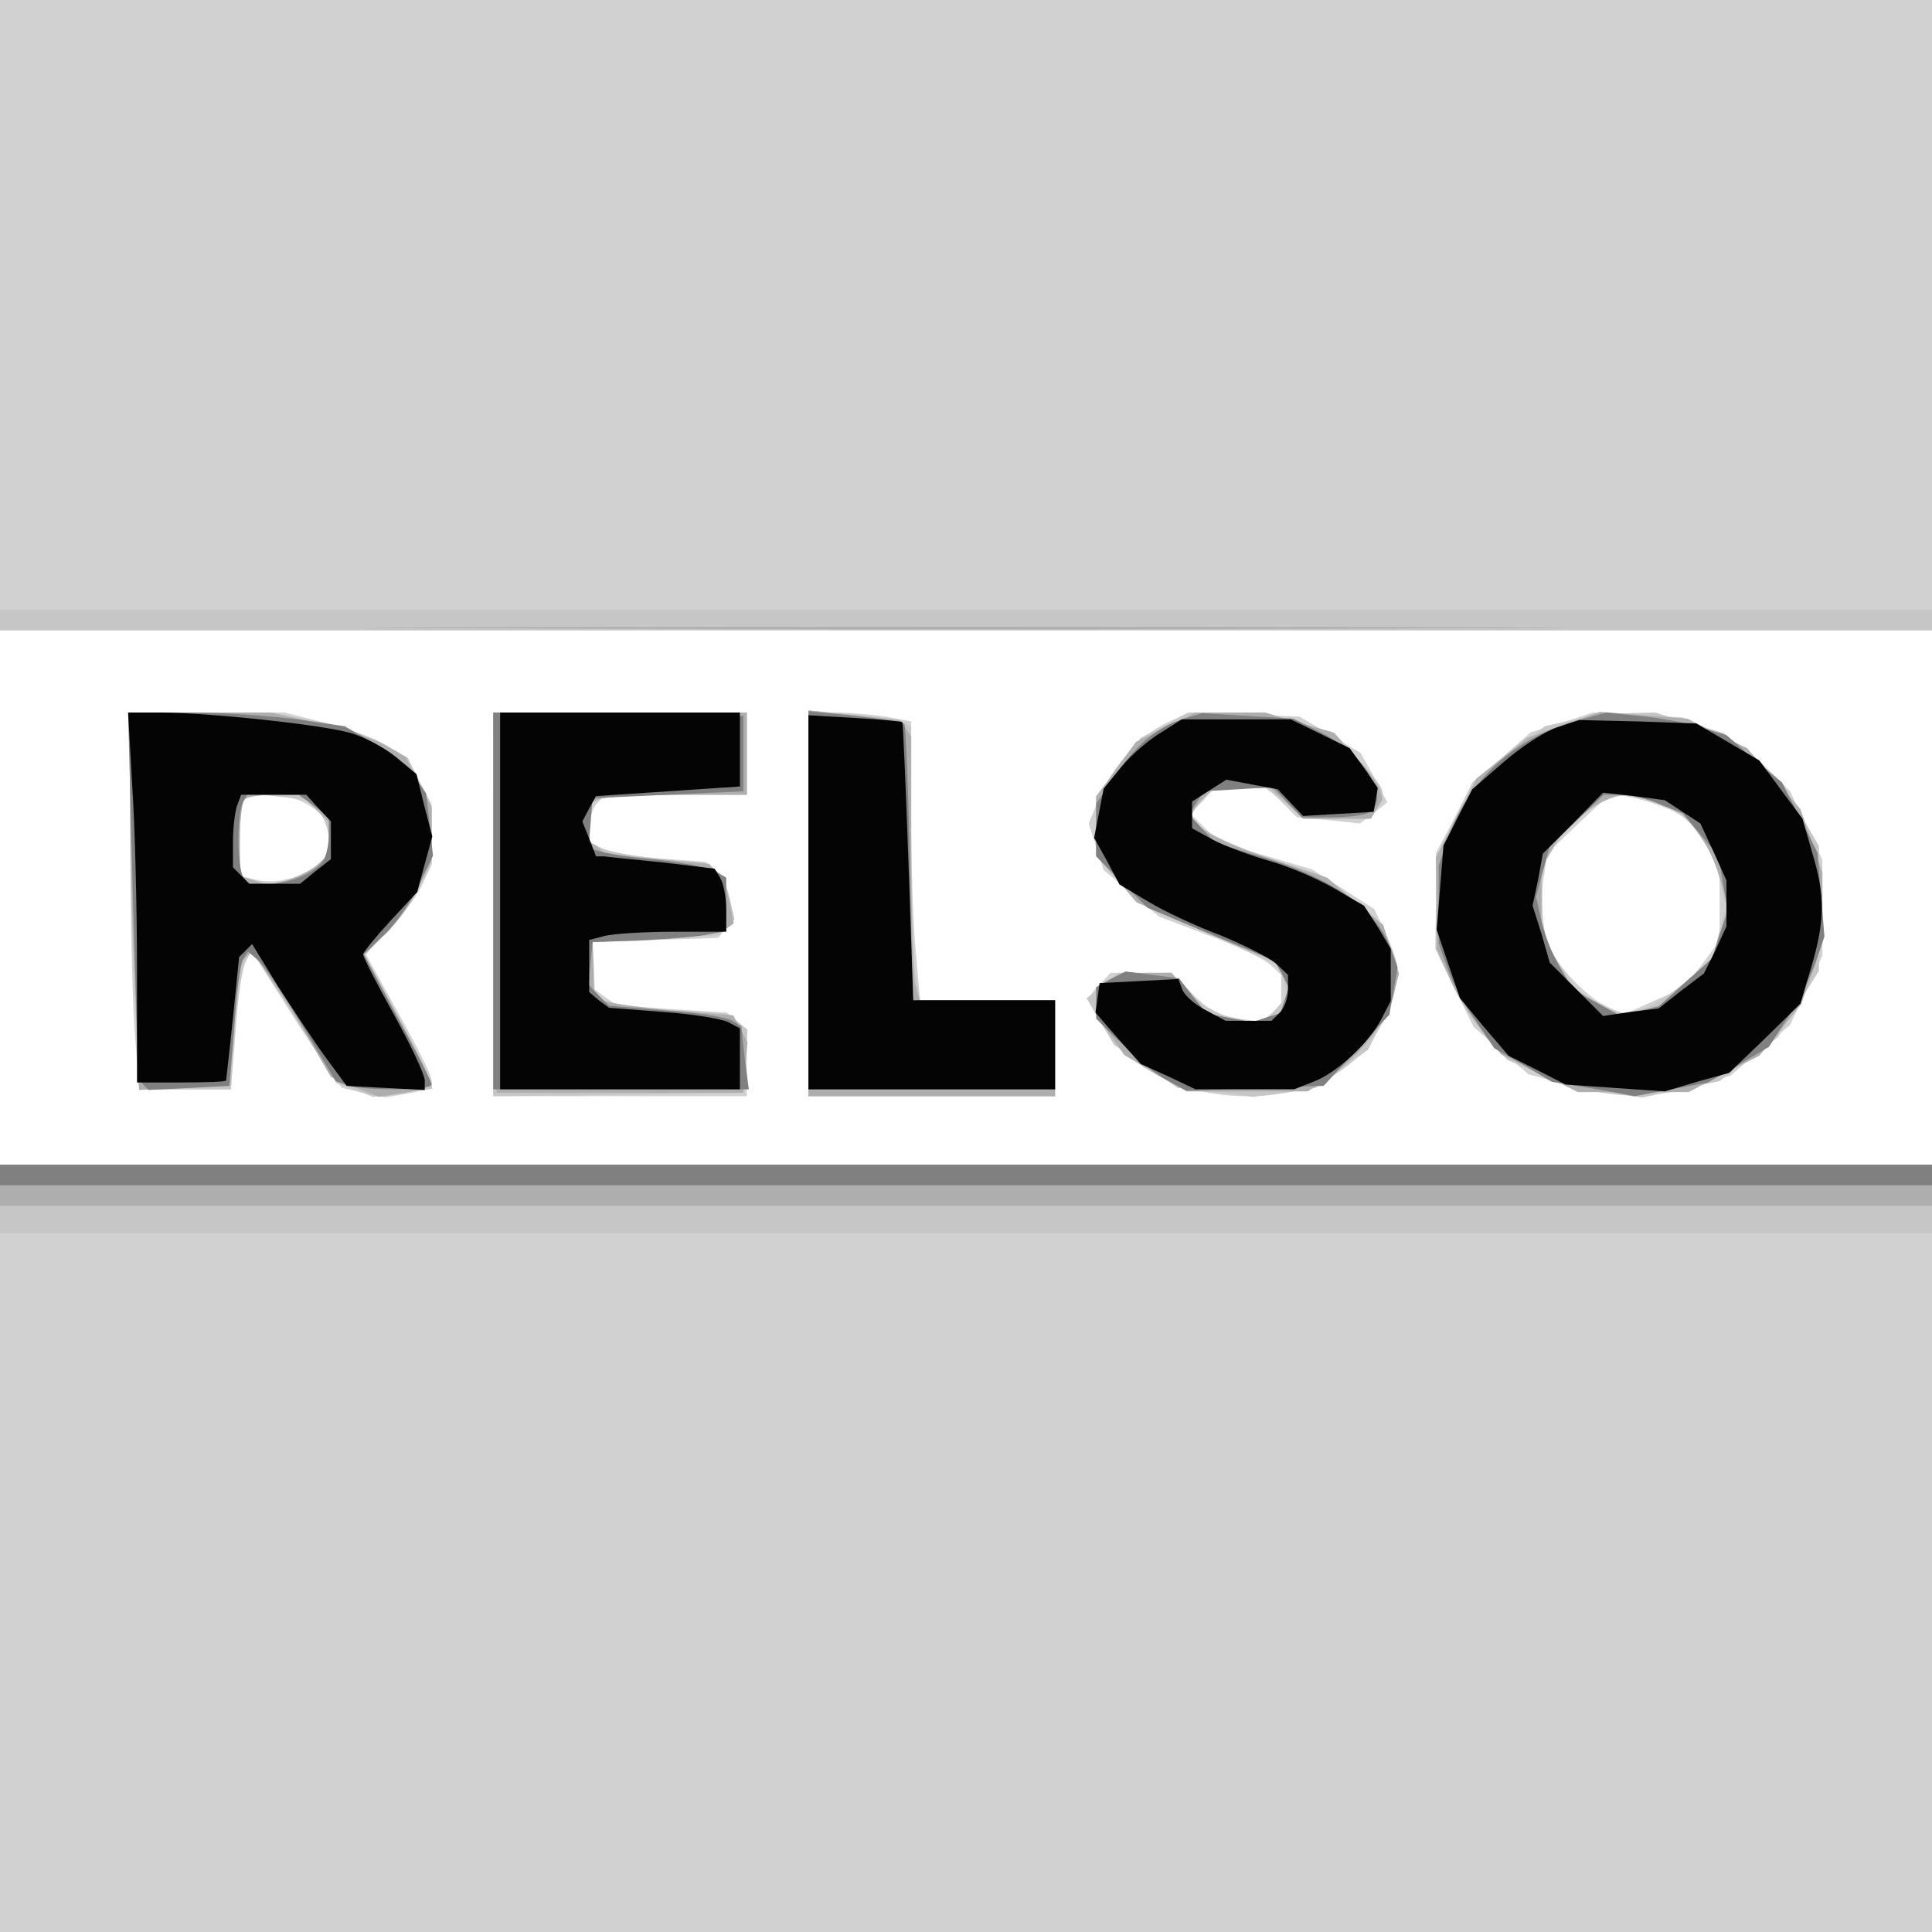 <?xml version="1.0"?><svg version="1.2" baseProfile="tiny-ps" viewBox="0 0 282 282" xmlns="http://www.w3.org/2000/svg" xmlns:xlink="http://www.w3.org/1999/xlink"><rect x="0" y="0" width="282" height="282" fill="#333333" stroke="none"/><title>relso</title><g><g fill="#fff" transform="matrix(.1 0 0 -.1 0 282)"><path d="M0 1410V0h2820v2820H0V1410z"/></g><g fill="#d1d1d1" transform="matrix(.1 0 0 -.1 0 282)"><path d="M0 2360v-460h2820v920H0v-460zm190-763c0-101 3-225 6-275l7-92h134l7 86c3 48 10 93 15 101l8 15 39-61c21-34 51-80 66-101l27-38 31-7 32-7 34 6 34 7v12c0 7-22 51-49 99l-48 87 33 32c18 18 40 47 49 65l15 32v87l-18 35-17 34-34 20c-18 10-59 25-90 32l-56 14H190v-183zm253 52c28-15 37-28 37-55v-21l-17-15c-23-20-61-29-90-22l-23 6v52c0 29 3 56 7 59 10 11 62 8 86-4zm277-149v-280h370v98l-15 12-14 12-81 5-80 6-16 11-16 12-1 34-2 35 92 3 91 3 12 14 12 14-7 30c-3 16-13 35-21 41l-14 12-67 5c-38 3-76 10-85 15l-18 9v22c0 13 5 28 12 35l12 12h206v120H720v-280zm460 0v-280h360v140h-197l-6 68c-4 37-7 128-7 203v136l-37 7c-21 3-55 6-75 6h-38v-280zm525 266c-40-18-80-63-100-109l-16-39 11-34 11-34 41-34 40-34 71-27c40-14 80-34 90-42l17-16v-45l-15-12-15-12-35 6-35 7-30 29-31 30h-88l-15-16c-20-20-20-22 3-60 40-65 118-104 211-104 96 0 163 37 200 111 24 47 25 80 3 126l-17 36-45 29-46 29-68 20-68 20-20 20-21 21 18 19 17 19h77l22-22 21-21 46-4 46-5 20 15 20 16-19 36-20 36-45 27-44 26-81 3-81 3-30-14zm575-1-46-14-42-37-43-36-26-52-27-51v-70l-1-70 28-57 28-57 40-35 40-34 58-16c71-20 123-20 187-1l50 15 43 37 44 37 23 50 24 51v140l-24 50-23 50-34 34c-19 18-54 43-79 54l-45 20-65 3-65 4-45-15zm158-127 26-13 23-34 23-34v-110l-26-35-27-34-43-19-42-19-24 9c-13 5-38 25-56 45l-31 36-7 35c-3 20-4 53-1 73l6 37 46 44 46 43 31-6c16-3 42-12 56-18zM0 560V0h2820v1120H0V560z"/></g><g fill="#c6c6c6" transform="matrix(.1 0 0 -.1 0 282)"><path d="M0 1915v-15h2820v30H0v-15zm190-282c0-82 3-205 7-275l6-128h134l6 85c3 47 10 93 15 102l10 17 47-75c26-41 54-84 62-97l14-23 27-10 27-10 43 6 43 6-6 20c-4 10-26 54-50 96l-43 78 33 35c18 19 40 49 49 67l16 32v86l-18 35-17 34-45 23c-61 31-133 43-256 43H190v-147zm277 1c7-10 13-28 13-39v-22l-17-16c-10-8-30-18-45-22l-27-7-20 7-21 6v53c0 29 3 56 8 60l7 8 44-5 45-5 13-18zm253-134v-280l183 2 182 3 3 46 3 46-14 11-14 12-85 6c-48 4-92 10-98 14l-13 8-1 38-1 39 92 5 92 5 12 12 11 11-7 30c-3 17-12 35-19 41l-12 10-69 7c-39 4-78 11-87 16l-18 9v57l16 6c9 3 60 6 115 6h99v120H720v-280zm460 1v-281h360v140h-197l-7 38c-3 20-6 110-6 199v162l-10 6c-5 3-39 8-75 12l-65 6v-282zm520 260-35-18-32-42-33-43v-87l30-34 29-34 63-28c35-15 82-36 104-46l42-20 6-22 5-21-16-18-16-18h-24c-30 0-73 22-95 49l-18 21h-78l-23-19-23-18 20-34 20-34 46-31 47-32 55-6 55-7 46 6 45 7 39 28 38 28 22 44c11 24 21 55 21 69 0 33-31 81-73 113l-34 26-73 25c-77 26-120 49-120 65 0 4 7 16 16 24l15 16h76l29-22 29-23h96l9 15c14 23 13 27-26 70l-36 40-51 15-51 15h-111l-35-19zm595 8-40-9-50-38-50-38-29-58-30-58v-133l21-46c11-25 34-61 51-81l32-35 48-21c26-11 70-24 98-27l51-7 57 12 56 12 42 32 43 32 30 49 30 48v182l-27 47-28 46-42 36-42 36-50 15-50 15-40-1c-23-1-59-5-81-10zm151-134c32-20 54-56 65-102l8-38-10-37-9-37-41-35c-22-19-52-37-65-40l-25-7-32 16-33 15-27 42-27 42v99l20 33c12 18 35 42 53 54l32 21 34-5c18-3 44-12 57-21zM0 1070v-50h2820v100H0v-50z"/></g><g fill="#aeaeae" transform="matrix(.1 0 0 -.1 0 282)"><path d="M702 1903c390-2 1026-2 1415 0 390 1 71 2-707 2s-1097-1-708-2zm-512-246c0-68 3-192 7-276l6-152 66 3 66 3 7 89 8 90 9 9 9 9 29-44c17-23 43-65 58-92l28-48 35-15 35-14 38 6c22 4 39 9 39 13 0 3-22 47-49 98l-50 92 31 28c17 16 39 47 49 69l19 40v76l-19 37-19 37-31 18c-17 10-61 24-98 32l-68 15H190v-123zm270-17 20-20v-47l-17-16c-10-8-30-18-45-22l-27-7-20 7-21 6v53c0 29 3 56 7 59 3 4 24 7 45 7h38l20-20zm262-137 3-278h360l3 37 3 37-10 20-11 19-89 7c-49 4-94 11-101 15l-13 8-1 38-1 39 90 5c50 3 96 9 103 13l13 9-6 31c-4 18-12 37-19 44l-11 12-75 7-75 7-12 10-13 9v56l16 6c9 3 60 6 115 6h99v120H720l2-277zm458-2v-281h360v140h-198l-6 23c-3 12-6 99-6 192v170l-8 12-8 12-67 7-67 7v-282zm521 257-43-21-29-40-29-40v-86l30-34 29-34 63-27c35-15 80-35 101-43l38-17 10-18 10-19-6-19-6-19-20-6-21-7-32 6-33 6-27 30-26 30h-36c-19 0-44-5-55-10l-19-11v-20c0-12 9-34 21-50l20-29 46-27 45-26h177l38 26c42 30 78 78 88 119l7 27-12 35-11 36-41 34-41 35-81 27c-76 25-116 47-116 65 0 4 7 15 16 23l15 16h83l24-22 24-23h99l8 14 9 14-5 16c-3 9-20 31-37 49l-30 33-50 14-50 15h-101l-44-22zm581 4-53-19-37-30-37-30-30-57-29-58 1-66v-67l17-38c8-21 29-56 46-77l31-39 56-27 56-28h162l51 27 52 26 31 38 30 37 16 45 15 45v102l-16 47-16 46-39 45-39 44-44 21-43 22-64 5-64 5-53-19zm142-116 33-14 21-27c12-15 27-46 33-68l11-41-11-37-11-37-39-35-39-35-31-7-31-7-33 21-33 20-22 39-22 40v97l20 33 20 32 32 20c39 24 57 25 102 6zM0 1090v-30h2820v60H0v-30z"/></g><g fill="gray" transform="matrix(.1 0 0 -.1 0 282)"><path d="m194 1513 8-268 7-8 8-8 59 3 59 3 7 87c3 48 9 92 13 98l7 11 14-12c8-6 37-49 64-94l50-83 16-6c21-8 124-8 124 1 0 3-22 48-50 98l-49 92 29 28c17 16 40 48 51 73l21 43-5 46-5 45-19 27c-11 14-38 36-60 48l-40 23-69 10c-38 5-109 10-158 10h-89l7-267zm264 131 22-15v-27c0-15-4-32-8-38-12-18-49-34-81-34h-30l-6 10c-4 6-7 31-7 55s3 49 7 55l6 10h75l22-16zm262-139v-275h373l-6 46-5 46-13 8c-7 5-50 12-96 15l-84 7-15 15-15 16 3 31 3 31 65 2c36 2 80 5 98 8l32 6v78l-17 10c-10 5-47 12-83 16-36 3-73 9-83 12l-18 5 3 36 3 37 110 5 110 5v110l-182 3-183 2v-275zm460 1v-276h360v130h-208l-4 199c-2 110-6 202-8 204-3 3-35 8-72 12l-68 7v-276zm545 264c-38-13-67-37-99-85l-26-38v-77l38-38 37-37 93-39 92-38 11-19 10-20-6-19-6-19-20-6-21-7-33 6-34 7-20 25-20 26-39 5-39 5-22-11-21-12v-46l38-37c20-21 50-45 66-53l28-15 100 4 100 3 48 52 48 52 6 34 6 35-10 28c-23 60-89 105-201 137l-55 17-19 20-19 21 10 17 11 17 51 3 50 3 21-22 21-22h43c24 0 49 3 55 7 33 20-5 84-70 117l-40 20-66 4-67 4-30-9zm573-3c-88-25-154-86-184-169l-14-41v-114l12-34c6-19 24-53 40-76l29-43 42-24 42-25 61-10 60-11 54 10 53 10 45 26 44 26 29 45c15 26 34 62 40 81l12 35-5 61-5 61-26 52-26 51-41 34-40 35-40 12c-23 7-62 14-88 16l-47 5-47-13zm125-121 33-13 26-31 26-31 7-40 7-41-12-34-11-35-39-35-39-35-28-7-27-7-35 19-35 19-19 33c-11 18-23 49-27 68l-8 35 10 37 10 37 40 38 39 37h25c13 0 39-6 57-14zM0 1105v-15h2820v30H0v-15z"/></g><g fill="#040404" transform="matrix(.1 0 0 -.1 0 282)"><path d="M193 1673c4-58 7-180 7-270v-163h65c36 0 65 1 65 3 0 1 5 42 10 91l9 89 9 9 10 10 38-62c22-34 53-81 69-103l31-42 57-3 57-3v14c0 8-20 51-45 96s-45 84-45 88c0 3 18 25 39 48l40 43 11 41 11 40-12 46-11 45-30 25c-16 13-45 29-66 35-41 12-199 29-276 30h-49l6-107zm272-33 18-19v-55l-23-18-22-18h-74l-12 12-12 12v37c0 21 3 44 6 53l6 16h95l18-20zm265-135v-275h350v89l-17 9c-10 5-53 12-96 15l-78 6-15 11-14 12v76l23 6c12 3 57 6 100 6h77v33c0 17-4 38-9 46l-8 13-74 9c-41 4-80 8-87 9h-12l-10 26-10 25 10 19 10 18 105 7 105 7v108H730v-275zm450-2v-273h360v130h-207l-7 202c-4 112-8 204-9 204-1 1-32 4-69 6l-68 4v-273zm515 248c-17-10-43-32-58-50l-26-32-7-36-7-36 19-34 18-34 42-25c23-14 70-36 105-49 34-14 70-32 81-41l18-17v-22c0-11-5-26-12-33l-12-12h-67l-28 15c-16 8-31 21-35 30l-6 16-57-3-58-3-3-22-3-21 33-38 33-37 40-18 40-19h144l28 11c34 13 80 55 99 91l14 27v76l-19 32-20 31-43 25c-24 14-66 32-94 40s-66 22-83 31l-31 17v39l25 16 25 16 37-7 38-7 18-19 19-20 51 3 52 3 3 17 3 18-20 29-21 29-43 21-43 21h-159l-30-19zm577 7c-18-6-53-29-78-51l-45-39-21-41-21-41-5-62-5-61 17-50 17-50 35-42 36-42 42-21 41-21 72-5 73-5 47 14 47 13 52 50 52 51 16 54c20 68 20 104 1 167l-14 49-32 43-31 42-46 27-46 27-85 3-86 2-33-11zm184-123 26-17 19-41 19-42v-67l-16-35-17-34-33-25-33-26-41-5-40-6-39 39-39 39-12 42-13 41 8 38 7 38 44 44 44 45 45-5 45-6 26-17z"/></g></g></svg>
